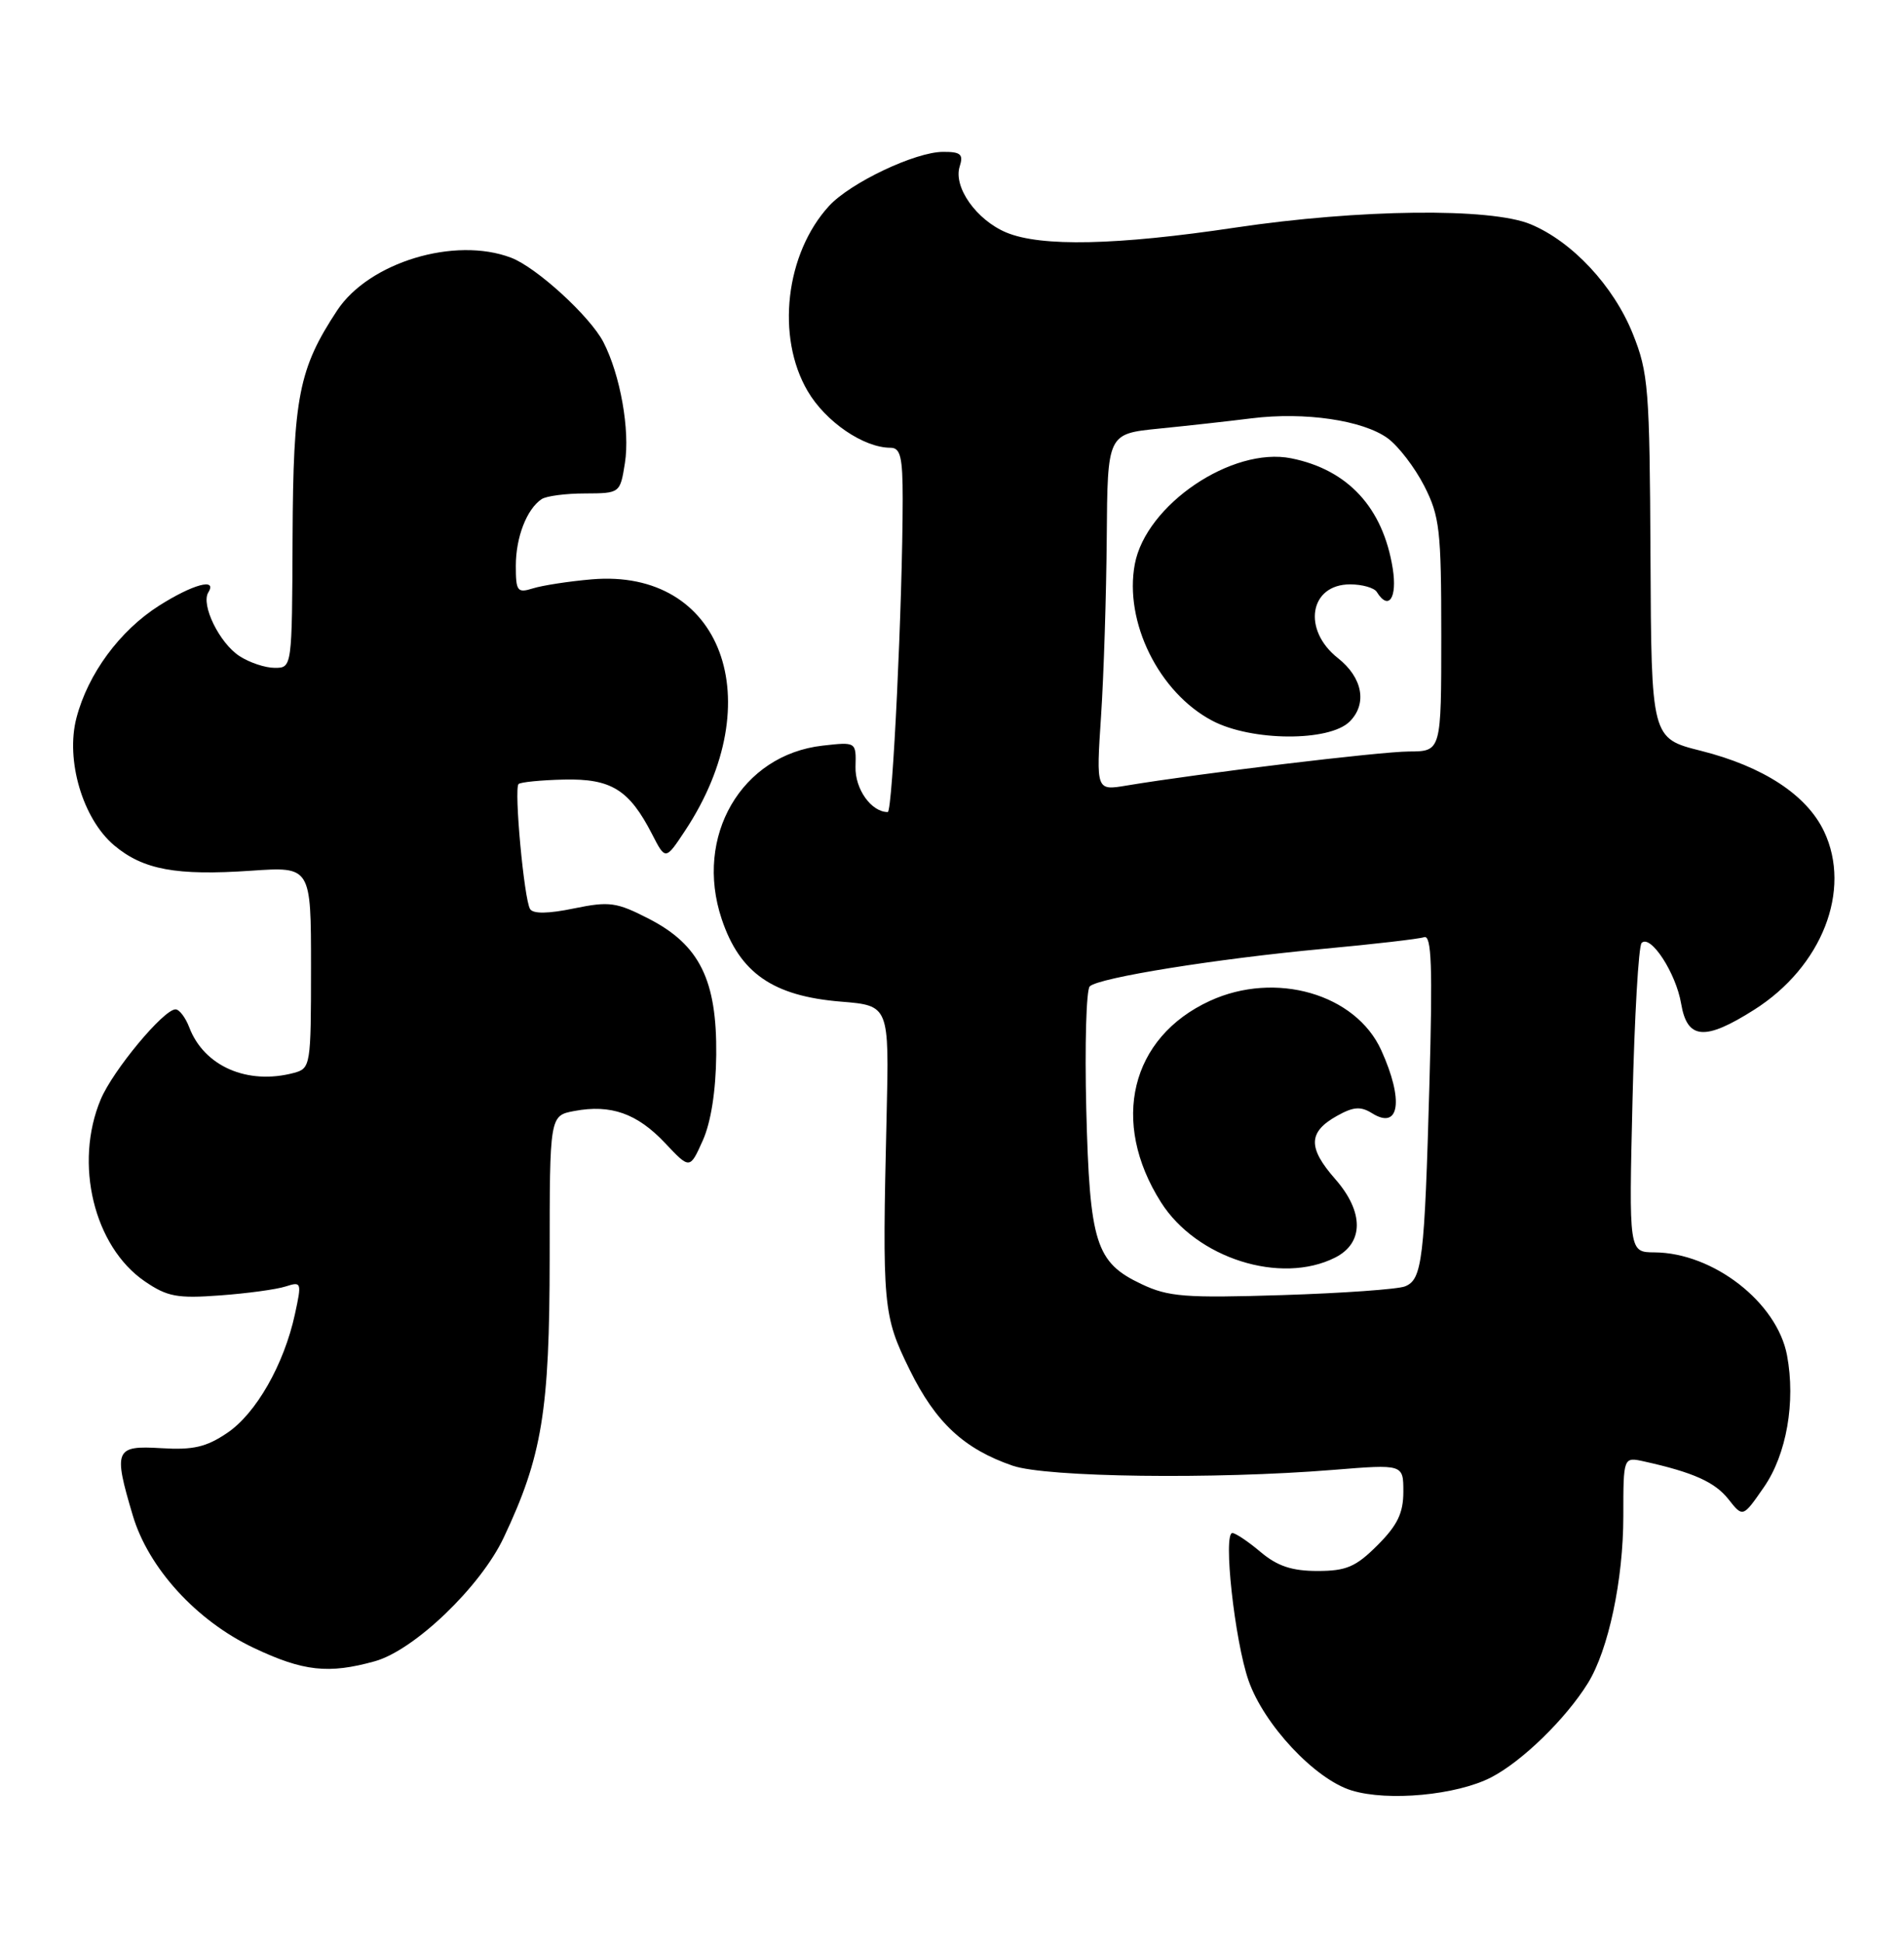 <?xml version="1.0" encoding="UTF-8" standalone="no"?>
<!DOCTYPE svg PUBLIC "-//W3C//DTD SVG 1.1//EN" "http://www.w3.org/Graphics/SVG/1.1/DTD/svg11.dtd" >
<svg xmlns="http://www.w3.org/2000/svg" xmlns:xlink="http://www.w3.org/1999/xlink" version="1.1" viewBox="0 0 251 256">
 <g >
 <path fill="currentColor"
d=" M 196.57 234.20 C 200.66 232.09 206.42 226.47 209.33 221.78 C 212.04 217.39 214.00 208.17 214.00 199.77 C 214.00 191.96 214.00 191.96 216.75 192.57 C 223.21 194.00 226.08 195.29 227.86 197.55 C 229.76 199.96 229.76 199.96 232.53 195.96 C 235.52 191.65 236.73 184.72 235.58 178.59 C 234.27 171.61 225.85 165.07 218.11 165.02 C 214.73 165.00 214.73 165.00 215.21 144.99 C 215.47 133.98 216.01 124.65 216.41 124.25 C 217.59 123.07 220.94 128.21 221.62 132.25 C 222.42 136.99 224.74 137.18 231.25 133.05 C 240.19 127.39 244.14 117.30 240.46 109.55 C 238.18 104.75 232.45 101.00 224.23 98.93 C 217.69 97.29 217.69 97.29 217.58 73.39 C 217.47 51.16 217.31 49.11 215.24 43.96 C 212.71 37.67 207.26 31.83 201.78 29.55 C 196.50 27.35 179.22 27.55 162.84 29.99 C 147.22 32.33 137.23 32.54 132.67 30.64 C 128.72 28.99 125.66 24.66 126.51 21.95 C 127.03 20.33 126.66 20.00 124.32 20.01 C 120.65 20.02 112.11 24.08 109.30 27.13 C 103.55 33.39 102.27 44.38 106.47 51.53 C 108.83 55.57 113.85 59.00 117.40 59.00 C 118.71 59.00 119.00 60.23 119.00 65.75 C 118.99 79.23 117.67 107.00 117.03 107.00 C 114.86 107.00 112.70 103.97 112.78 101.03 C 112.87 97.75 112.87 97.75 108.44 98.25 C 97.74 99.46 91.49 110.20 95.14 121.10 C 97.52 128.22 101.90 131.25 110.86 131.98 C 117.22 132.50 117.22 132.50 116.88 147.00 C 116.29 172.17 116.39 173.32 119.93 180.51 C 123.35 187.45 127.08 190.92 133.50 193.13 C 137.96 194.66 160.09 194.95 175.75 193.68 C 185.00 192.93 185.00 192.93 185.00 196.56 C 185.00 199.37 184.22 200.98 181.60 203.60 C 178.74 206.46 177.49 207.00 173.68 207.00 C 170.31 207.00 168.39 206.36 166.18 204.50 C 164.55 203.12 162.87 202.00 162.46 202.00 C 161.21 202.00 162.76 216.18 164.59 221.43 C 166.62 227.26 173.36 234.45 178.18 235.92 C 182.98 237.39 192.02 236.54 196.57 234.20 Z  M 49.40 218.90 C 54.60 217.46 63.34 209.09 66.40 202.61 C 71.47 191.89 72.45 185.91 72.46 165.75 C 72.46 147.00 72.46 147.00 75.72 146.39 C 80.53 145.49 83.99 146.71 87.67 150.61 C 90.94 154.08 90.94 154.08 92.64 150.29 C 93.72 147.89 94.37 143.76 94.42 139.00 C 94.52 129.15 92.23 124.51 85.57 121.08 C 81.27 118.87 80.35 118.74 75.66 119.70 C 72.29 120.40 70.28 120.43 69.88 119.78 C 69.09 118.53 67.74 103.93 68.36 103.31 C 68.61 103.06 71.31 102.79 74.35 102.72 C 80.58 102.58 82.95 104.05 85.97 109.93 C 87.73 113.36 87.73 113.36 90.33 109.43 C 101.64 92.29 95.15 74.87 78.00 76.34 C 74.97 76.60 71.49 77.14 70.25 77.53 C 68.20 78.17 68.00 77.91 68.00 74.55 C 68.00 70.79 69.44 67.08 71.40 65.77 C 72.00 65.36 74.58 65.02 77.12 65.02 C 81.73 65.00 81.75 64.99 82.38 61.02 C 83.07 56.69 81.77 49.39 79.54 45.07 C 77.78 41.68 70.73 35.23 67.38 33.96 C 59.96 31.13 48.64 34.56 44.45 40.90 C 39.39 48.57 38.65 52.31 38.57 70.75 C 38.50 88.00 38.50 88.00 36.21 88.00 C 34.96 88.00 32.87 87.30 31.57 86.45 C 28.92 84.72 26.46 79.69 27.46 78.06 C 28.68 76.10 25.43 76.98 20.95 79.82 C 15.78 83.11 11.60 88.78 10.08 94.59 C 8.62 100.17 10.91 107.90 15.05 111.39 C 18.87 114.60 23.23 115.41 33.12 114.73 C 41.00 114.19 41.00 114.19 41.00 127.48 C 41.00 140.41 40.94 140.78 38.75 141.37 C 32.65 143.00 26.90 140.51 24.95 135.37 C 24.45 134.07 23.64 133.00 23.14 133.00 C 21.57 133.00 14.88 141.05 13.28 144.86 C 9.73 153.31 12.38 164.25 19.09 168.84 C 22.05 170.86 23.36 171.11 29.00 170.69 C 32.58 170.43 36.47 169.90 37.66 169.51 C 39.75 168.84 39.79 168.97 38.88 173.16 C 37.44 179.79 33.76 186.25 29.94 188.82 C 27.19 190.68 25.44 191.08 21.25 190.82 C 15.16 190.45 14.92 191.01 17.50 199.67 C 19.56 206.62 25.91 213.57 33.46 217.14 C 39.98 220.23 43.32 220.59 49.40 218.90 Z  M 150.48 169.20 C 144.44 166.35 143.65 163.83 143.20 146.14 C 142.99 137.69 143.20 130.42 143.66 129.97 C 144.85 128.82 160.38 126.33 174.50 125.02 C 181.10 124.41 187.06 123.72 187.74 123.49 C 188.72 123.16 188.87 127.32 188.44 142.78 C 187.79 166.08 187.49 168.59 185.22 169.50 C 184.28 169.88 176.97 170.40 169.00 170.65 C 156.23 171.05 154.02 170.88 150.48 169.20 Z  M 176.00 165.71 C 179.81 163.79 179.82 159.69 176.02 155.36 C 172.39 151.23 172.44 149.17 176.24 147.04 C 178.42 145.82 179.37 145.75 180.88 146.69 C 184.50 148.95 185.08 144.98 182.09 138.39 C 178.72 130.96 168.14 127.91 159.50 131.88 C 149.03 136.69 146.33 147.82 153.05 158.42 C 157.73 165.80 168.82 169.32 176.00 165.71 Z  M 145.15 94.34 C 145.51 88.93 145.84 78.35 145.90 70.83 C 146.00 57.16 146.00 57.16 152.75 56.48 C 156.46 56.11 161.97 55.50 165.00 55.12 C 172.02 54.25 179.66 55.37 182.94 57.75 C 184.35 58.78 186.51 61.60 187.75 64.02 C 189.79 68.02 190.00 69.83 190.00 83.71 C 190.00 99.00 190.00 99.00 185.75 99.02 C 181.89 99.04 158.31 101.88 148.50 103.51 C 144.50 104.18 144.50 104.18 145.15 94.34 Z  M 177.93 95.07 C 180.27 92.73 179.63 89.29 176.38 86.72 C 171.64 83.00 172.62 77.00 177.98 77.00 C 179.57 77.00 181.16 77.45 181.50 78.00 C 183.06 80.52 184.22 78.80 183.60 74.90 C 182.32 66.90 177.70 61.89 170.22 60.39 C 162.42 58.83 151.07 66.51 149.60 74.33 C 148.17 81.94 152.77 91.25 159.80 94.96 C 164.97 97.69 175.25 97.75 177.93 95.07 Z "/>
</g>
</svg>